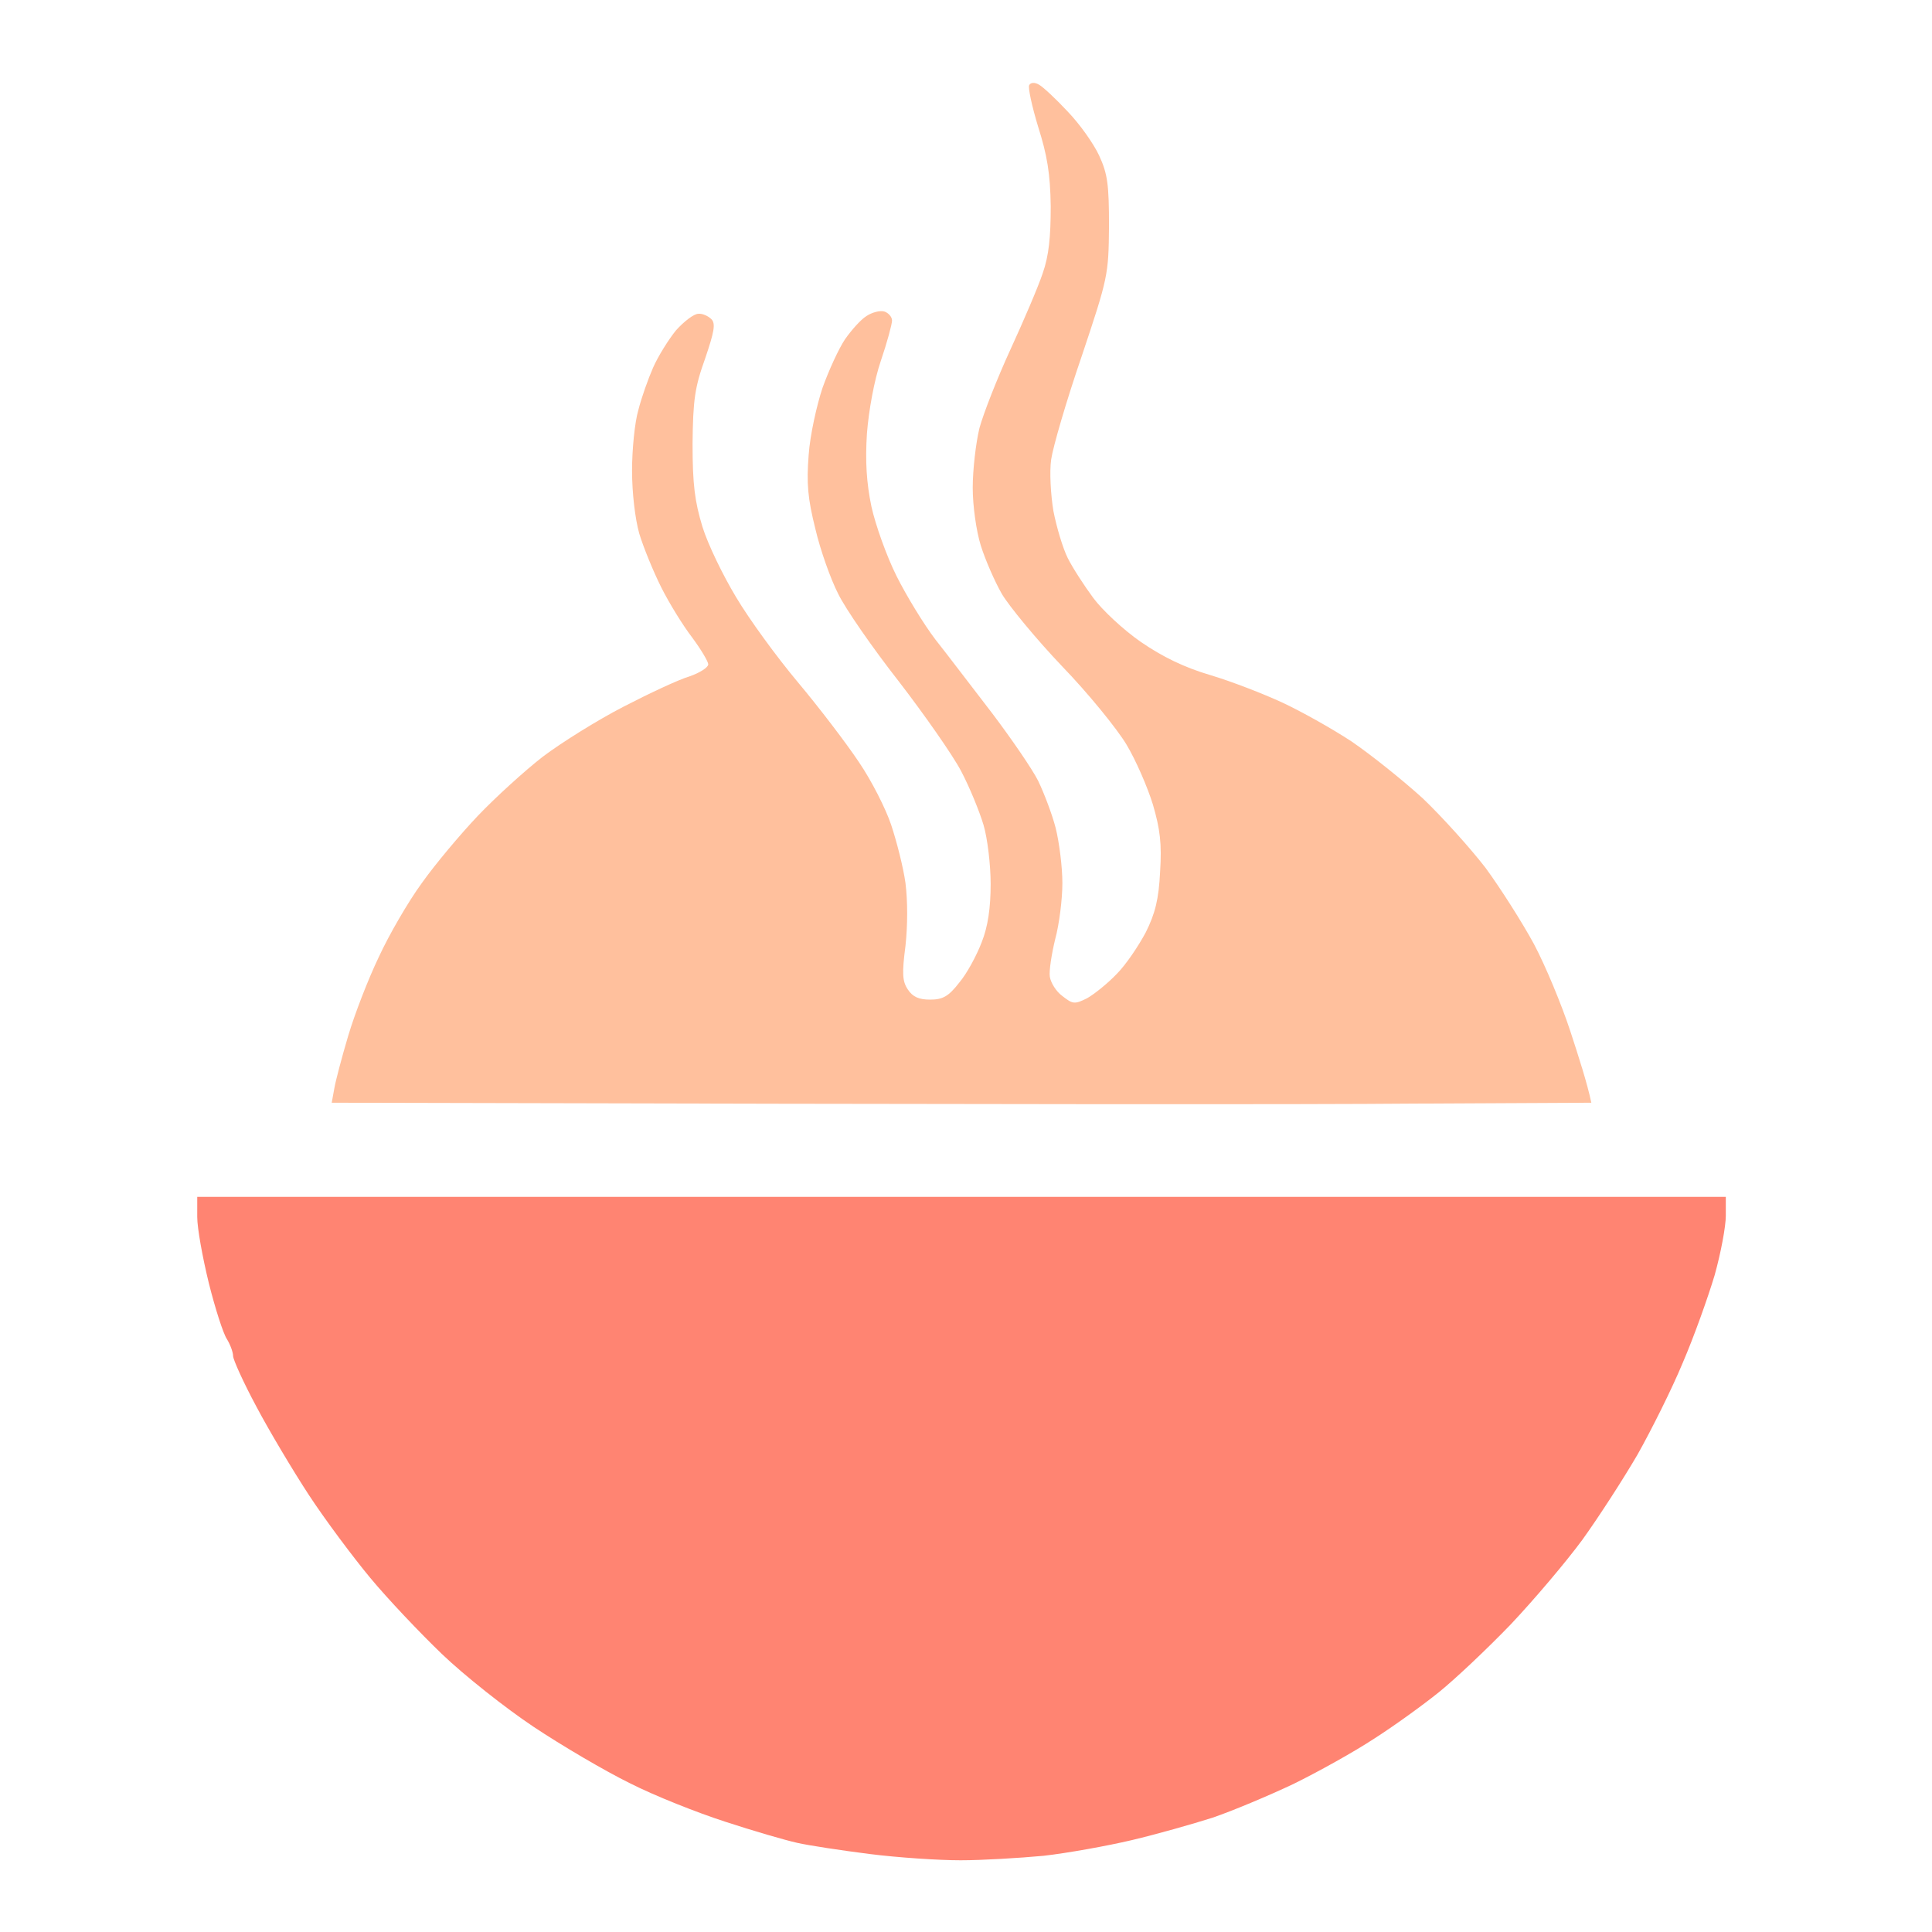 <svg version="1.2" xmlns="http://www.w3.org/2000/svg" viewBox="0 0 431 431" width="431" height="431">
	<title>0_0</title>
	<style>
		.s0 { fill: #ffc09d } 
		.s1 { fill: #ff8472 } 
	</style>
	<g id="Background">
		<path id="Path 1" class="s0" d="m229.6 19c-0.3 0.5 0.6 4.7 2 9.3 2 6.3 2.7 10.4 2.8 17.7 0 6.9-0.4 11-1.8 15-1 3-4.3 10.7-7.2 17-2.9 6.3-6 14.2-6.9 17.5-0.8 3.3-1.5 9.3-1.5 13.3 0 4.1 0.8 9.7 1.8 12.9 1 3.2 3.1 8 4.7 10.8 1.6 2.7 7.6 10 13.4 16.1 5.9 6.1 12.3 14 14.4 17.5 2.1 3.5 4.7 9.5 5.9 13.4 1.6 5.5 2 8.7 1.6 15-0.3 6.1-1.1 9.3-3.2 13.5-1.6 3-4.4 7.2-6.5 9.3-2 2.1-5 4.5-6.6 5.4-2.8 1.4-3.2 1.3-5.5-0.5-1.4-1-2.6-3-2.8-4.3-0.2-1.3 0.4-5.1 1.2-8.4 0.9-3.3 1.6-8.9 1.6-12.5 0-3.6-0.7-9.1-1.5-12.3-0.8-3.1-2.6-7.8-3.9-10.5-1.3-2.6-5.9-9.3-10.2-15-4.4-5.7-10-13.1-12.7-16.5-2.6-3.4-6.5-9.8-8.7-14.2-2.2-4.4-4.7-11.4-5.6-15.5-1.1-5.3-1.4-10.1-1-16.3 0.4-5.1 1.6-11.8 3.1-16.2 1.4-4.1 2.5-8.2 2.5-9 0-0.8-0.8-1.7-1.7-2-1-0.3-2.8 0.2-4 1-1.3 0.8-3.4 3.2-4.8 5.2-1.4 2.1-3.6 6.9-5 10.8-1.3 3.9-2.8 10.6-3.1 15-0.5 6.4-0.2 9.7 1.5 16.5 1.1 4.7 3.4 11.2 5.1 14.5 1.6 3.3 7.7 12.1 13.5 19.5 5.7 7.4 12 16.4 13.9 20 1.9 3.6 4.1 9 5 12 0.9 3 1.6 9 1.6 13.2 0 5.3-0.6 9.5-2 13-1.1 2.9-3.3 7-5 9-2.4 3.1-3.7 3.8-6.5 3.8-2.5 0-3.9-0.6-5-2.3-1.2-1.8-1.3-3.6-0.5-9.7 0.5-4.6 0.5-10 0-14-0.5-3.6-2-9.4-3.2-13-1.2-3.6-4.4-9.9-7.2-14-2.8-4.2-8.9-12.2-13.6-17.8-4.7-5.6-10.9-14.1-13.8-19-2.9-4.8-6.3-11.8-7.5-15.7-1.7-5.6-2.2-9.4-2.2-18.5 0.1-9.8 0.5-12.6 2.8-19 2-5.9 2.4-7.8 1.4-8.8-0.7-0.7-2-1.3-2.9-1.2-1 0-3.2 1.7-5 3.7-1.7 2.1-4 5.8-5.1 8.3-1.1 2.5-2.6 6.7-3.3 9.5-0.8 2.7-1.4 8.8-1.4 13.5 0 5 0.7 10.8 1.6 14 0.9 3 3.1 8.4 4.9 12 1.8 3.6 4.9 8.6 6.9 11.2 2 2.7 3.6 5.4 3.6 6 0 0.7-1.9 1.9-4.2 2.7-2.4 0.7-9 3.8-14.8 6.8-5.8 3-13.8 8-17.9 11.1-4 3.1-10.6 9.1-14.5 13.2-3.9 4.1-9.6 10.9-12.5 15-3 4.1-7.3 11.5-9.6 16.5-2.4 5-5.4 12.8-6.8 17.5-1.4 4.7-2.8 10-3.1 11.7l-0.6 3.3c155.4 0.4 218.6 0.4 240.8 0.2l40.2-0.2c-0.9-4.3-2.8-10.2-4.7-16-1.9-5.8-5.5-14.5-8.1-19.4-2.6-4.8-7.5-12.5-10.8-17-3.4-4.4-9.7-11.4-14-15.5-4.4-4-11.5-9.7-15.9-12.7-4.4-2.9-11.4-6.8-15.5-8.7-4.1-1.9-11.3-4.7-16-6.1-5.8-1.7-10.7-4.1-15.5-7.4-3.9-2.7-8.6-7.1-10.6-9.8-2-2.7-4.6-6.7-5.7-8.9-1.1-2.2-2.5-6.9-3.2-10.5-0.6-3.6-0.9-8.8-0.5-11.5 0.4-2.8 3.4-13.1 6.8-23 5.9-17.6 6-18.2 6.1-29 0-9.3-0.3-11.7-2.2-15.8-1.2-2.6-4.3-7-7-9.8-2.6-2.8-5.5-5.5-6.4-6-1-0.6-1.9-0.5-2.2 0.1z"/>
		<path id="Path 2" class="s1" d="m44 271.5c0 2.5 1.2 9.1 2.6 14.8 1.4 5.6 3.2 11.2 4 12.4 0.8 1.3 1.4 3 1.4 3.8 0 0.8 2.3 5.9 5.2 11.3 2.8 5.3 8.1 14.2 11.7 19.7 3.6 5.5 9.8 13.8 13.7 18.5 3.9 4.7 11.1 12.3 16 17 4.9 4.7 14.1 12 20.4 16.2 6.3 4.2 16 9.9 21.5 12.6 5.5 2.8 15.1 6.6 21.3 8.6 6.1 2 13.3 4.1 16 4.7 2.6 0.6 9.9 1.7 16.2 2.5 6.3 0.8 15.4 1.4 20.3 1.4 4.8 0 13.1-0.5 18.5-1 5.3-0.6 14.2-2.2 19.7-3.5 5.5-1.3 13.6-3.6 18-5 4.4-1.5 12.5-4.9 18-7.5 5.5-2.7 13.6-7.2 18-10.1 4.4-2.8 10.9-7.5 14.5-10.4 3.6-2.9 10.8-9.7 16-15.1 5.2-5.5 12.4-14 16-18.9 3.6-5 9.1-13.5 12.3-19 3.1-5.5 7.7-14.7 10.1-20.5 2.5-5.8 5.6-14.5 7.1-19.5 1.4-5 2.5-10.9 2.5-13.3v-4.2h-341z"/>
	</g>
</svg>